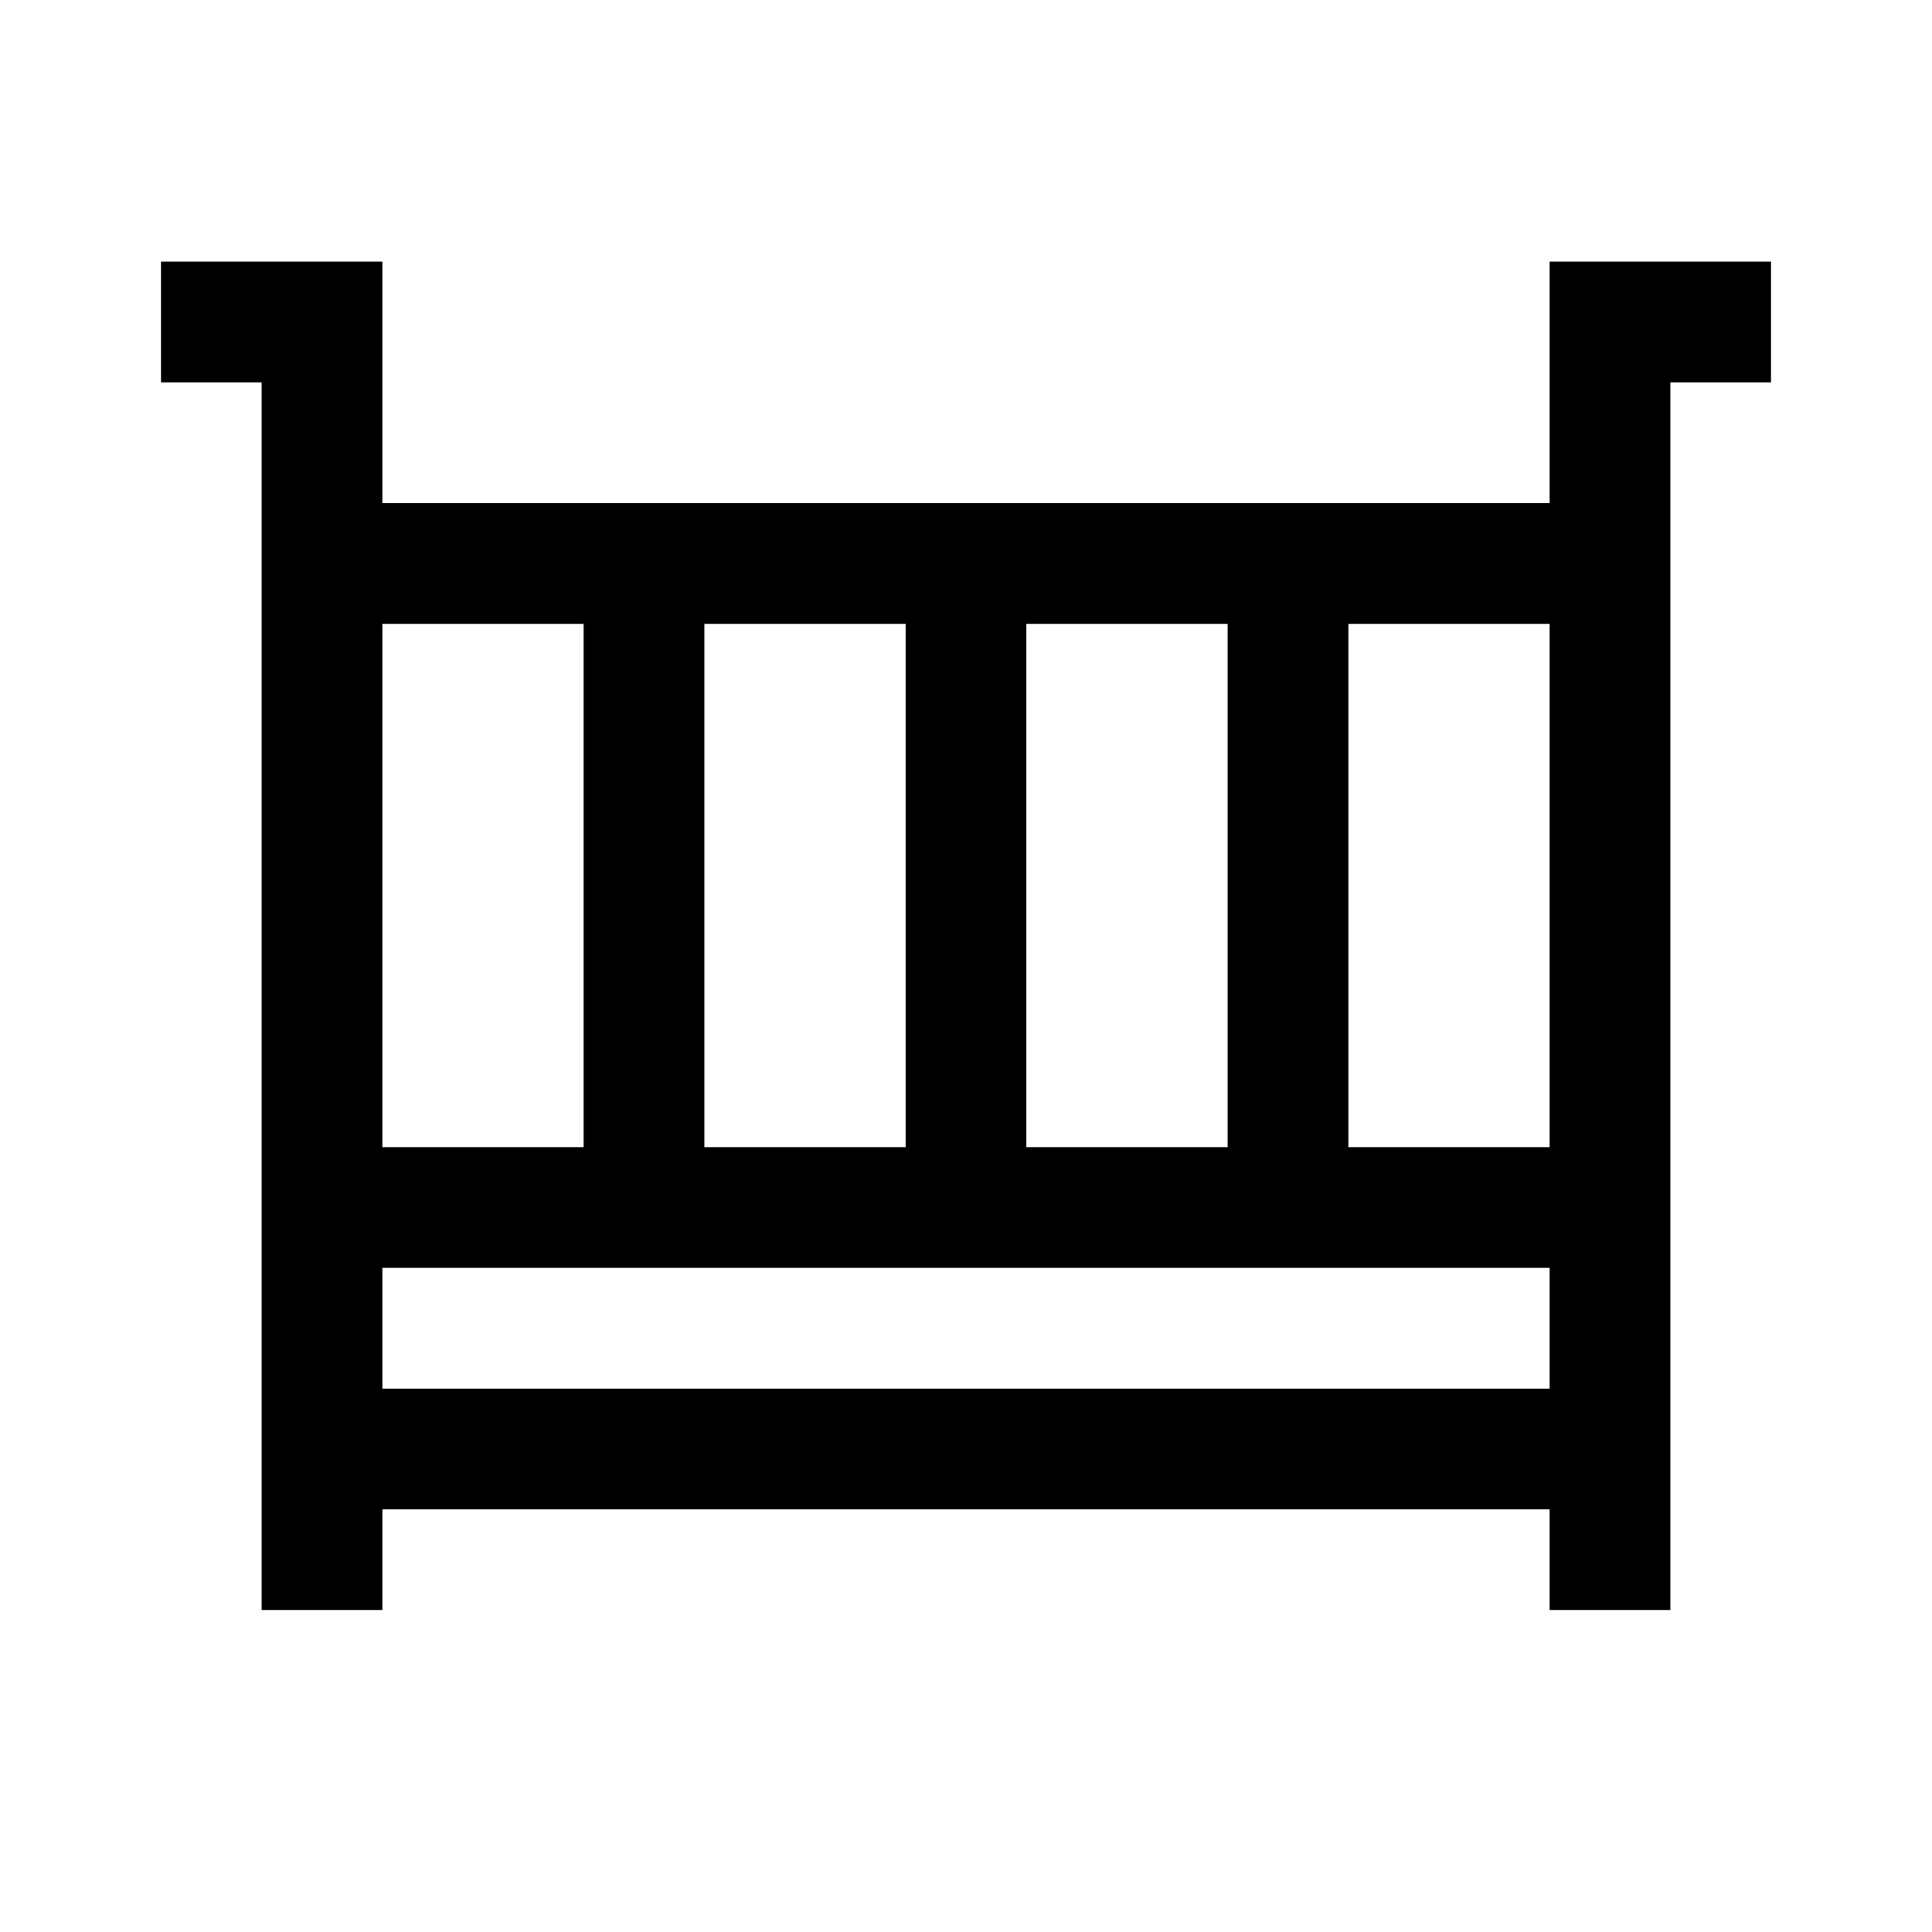 <svg width="24" height="24" viewBox="0 0 24 24" fill="none" xmlns="http://www.w3.org/2000/svg">
    <path d="M12 7L12 15M8 7L8 15M16 7L16 15" stroke="currentColor" stroke-width="1.5" stroke-linejoin="round"/>
    <path d="M20 20V4H22M4 20V4L2 4" stroke="currentColor" stroke-width="1.5"/>
    <path d="M4 7H20" stroke="currentColor" stroke-width="1.5" stroke-linejoin="round"/>
    <path d="M4 15H20" stroke="currentColor" stroke-width="1.5" stroke-linejoin="round"/>
    <path d="M4 18H20" stroke="currentColor" stroke-width="1.5" stroke-linejoin="round"/>
</svg>
